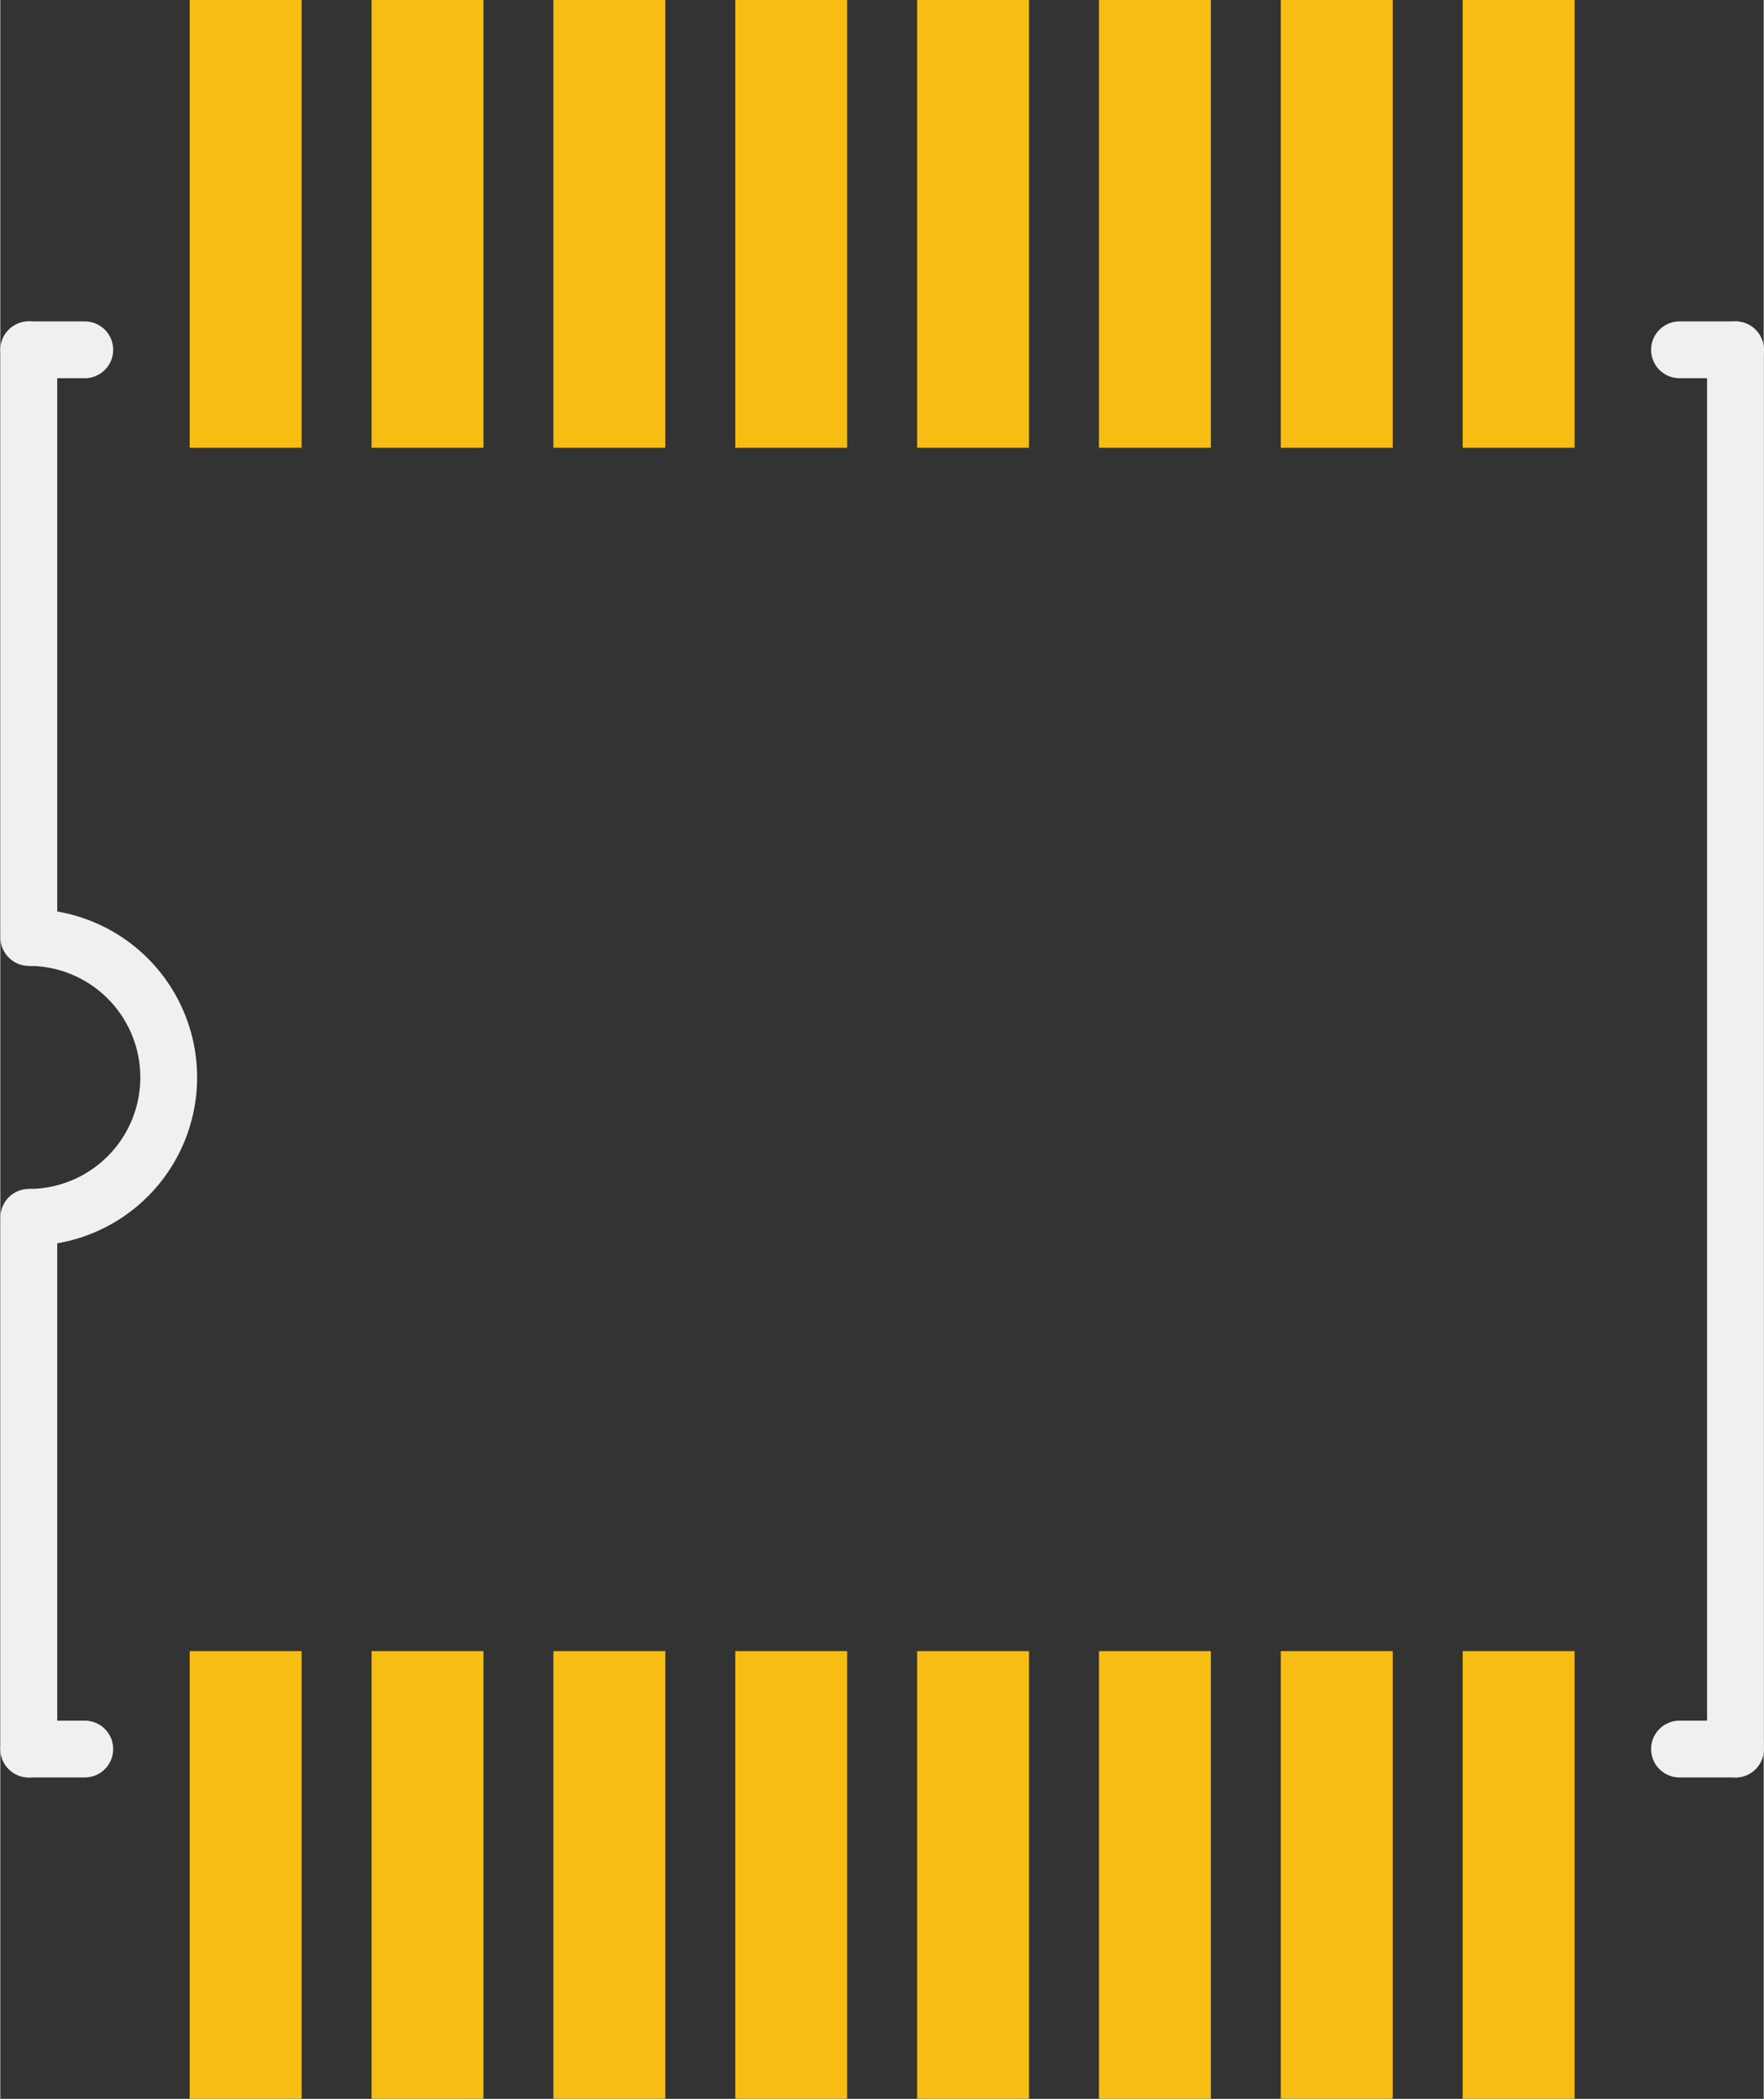 <?xml version='1.0' encoding='UTF-8' standalone='no'?>
<!-- Created with Fritzing (http://www.fritzing.org/) -->
<svg xmlns:svg='http://www.w3.org/2000/svg' xmlns='http://www.w3.org/2000/svg' version='1.2' baseProfile='tiny' x='0in' y='0in' width='0.248in' height='0.295in' viewBox='0 0 6.303 7.5' >
<rect x="0" y="0" width="6.303" height="7.5" fill="#333333" stroke="none"/>
<g id='copper1'>
<rect id='connector0pad' connectorname='1' x='0.677' y='5.9' width='0.4' height='1.6' stroke='none' stroke-width='0' fill='#F7BD13' stroke-linecap='round'/>
<rect id='connector1pad' connectorname='2' x='1.327' y='5.9' width='0.4' height='1.6' stroke='none' stroke-width='0' fill='#F7BD13' stroke-linecap='round'/>
<rect id='connector2pad' connectorname='3' x='1.977' y='5.9' width='0.4' height='1.6' stroke='none' stroke-width='0' fill='#F7BD13' stroke-linecap='round'/>
<rect id='connector3pad' connectorname='4' x='2.627' y='5.9' width='0.4' height='1.6' stroke='none' stroke-width='0' fill='#F7BD13' stroke-linecap='round'/>
<rect id='connector4pad' connectorname='5' x='3.277' y='5.9' width='0.4' height='1.6' stroke='none' stroke-width='0' fill='#F7BD13' stroke-linecap='round'/>
<rect id='connector5pad' connectorname='6' x='3.927' y='5.9' width='0.4' height='1.6' stroke='none' stroke-width='0' fill='#F7BD13' stroke-linecap='round'/>
<rect id='connector6pad' connectorname='7' x='4.577' y='5.9' width='0.4' height='1.6' stroke='none' stroke-width='0' fill='#F7BD13' stroke-linecap='round'/>
<rect id='connector7pad' connectorname='8' x='5.227' y='5.9' width='0.4' height='1.6' stroke='none' stroke-width='0' fill='#F7BD13' stroke-linecap='round'/>
<rect id='connector8pad' connectorname='9' x='5.227' y='0' width='0.4' height='1.6' stroke='none' stroke-width='0' fill='#F7BD13' stroke-linecap='round'/>
<rect id='connector9pad' connectorname='10' x='4.577' y='0' width='0.4' height='1.6' stroke='none' stroke-width='0' fill='#F7BD13' stroke-linecap='round'/>
<rect id='connector10pad' connectorname='11' x='3.927' y='0' width='0.4' height='1.6' stroke='none' stroke-width='0' fill='#F7BD13' stroke-linecap='round'/>
<rect id='connector11pad' connectorname='12' x='3.277' y='0' width='0.4' height='1.6' stroke='none' stroke-width='0' fill='#F7BD13' stroke-linecap='round'/>
<rect id='connector12pad' connectorname='13' x='2.627' y='0' width='0.4' height='1.6' stroke='none' stroke-width='0' fill='#F7BD13' stroke-linecap='round'/>
<rect id='connector13pad' connectorname='14' x='1.977' y='0' width='0.4' height='1.6' stroke='none' stroke-width='0' fill='#F7BD13' stroke-linecap='round'/>
<rect id='connector14pad' connectorname='15' x='1.327' y='0' width='0.4' height='1.6' stroke='none' stroke-width='0' fill='#F7BD13' stroke-linecap='round'/>
<rect id='connector15pad' connectorname='16' x='0.677' y='0' width='0.4' height='1.6' stroke='none' stroke-width='0' fill='#F7BD13' stroke-linecap='round'/>
<g id='copper0'>
</g>
</g>
<g id='silkscreen'>
<line class='other' x1='0.102' y1='1.25' x2='0.302' y2='1.25' stroke='#f0f0f0' stroke-width='0.203' stroke-linecap='round'/>
<line class='other' x1='0.102' y1='1.25' x2='0.102' y2='3.35' stroke='#f0f0f0' stroke-width='0.203' stroke-linecap='round'/>
<line class='other' x1='0.102' y1='4.35' x2='0.102' y2='6.25' stroke='#f0f0f0' stroke-width='0.203' stroke-linecap='round'/>
<line class='other' x1='0.102' y1='6.25' x2='0.302' y2='6.25' stroke='#f0f0f0' stroke-width='0.203' stroke-linecap='round'/>
<line class='other' x1='6.002' y1='6.25' x2='6.202' y2='6.25' stroke='#f0f0f0' stroke-width='0.203' stroke-linecap='round'/>
<line class='other' x1='6.202' y1='6.25' x2='6.202' y2='1.25' stroke='#f0f0f0' stroke-width='0.203' stroke-linecap='round'/>
<line class='other' x1='6.202' y1='1.25' x2='6.002' y2='1.25' stroke='#f0f0f0' stroke-width='0.203' stroke-linecap='round'/>
<path class='other' fill='none' d='M0.102,3.35 A0.5,0.5 0 1 1 0.102,4.35' stroke-width='0.203' stroke='#f0f0f0' />
</g>
</svg>